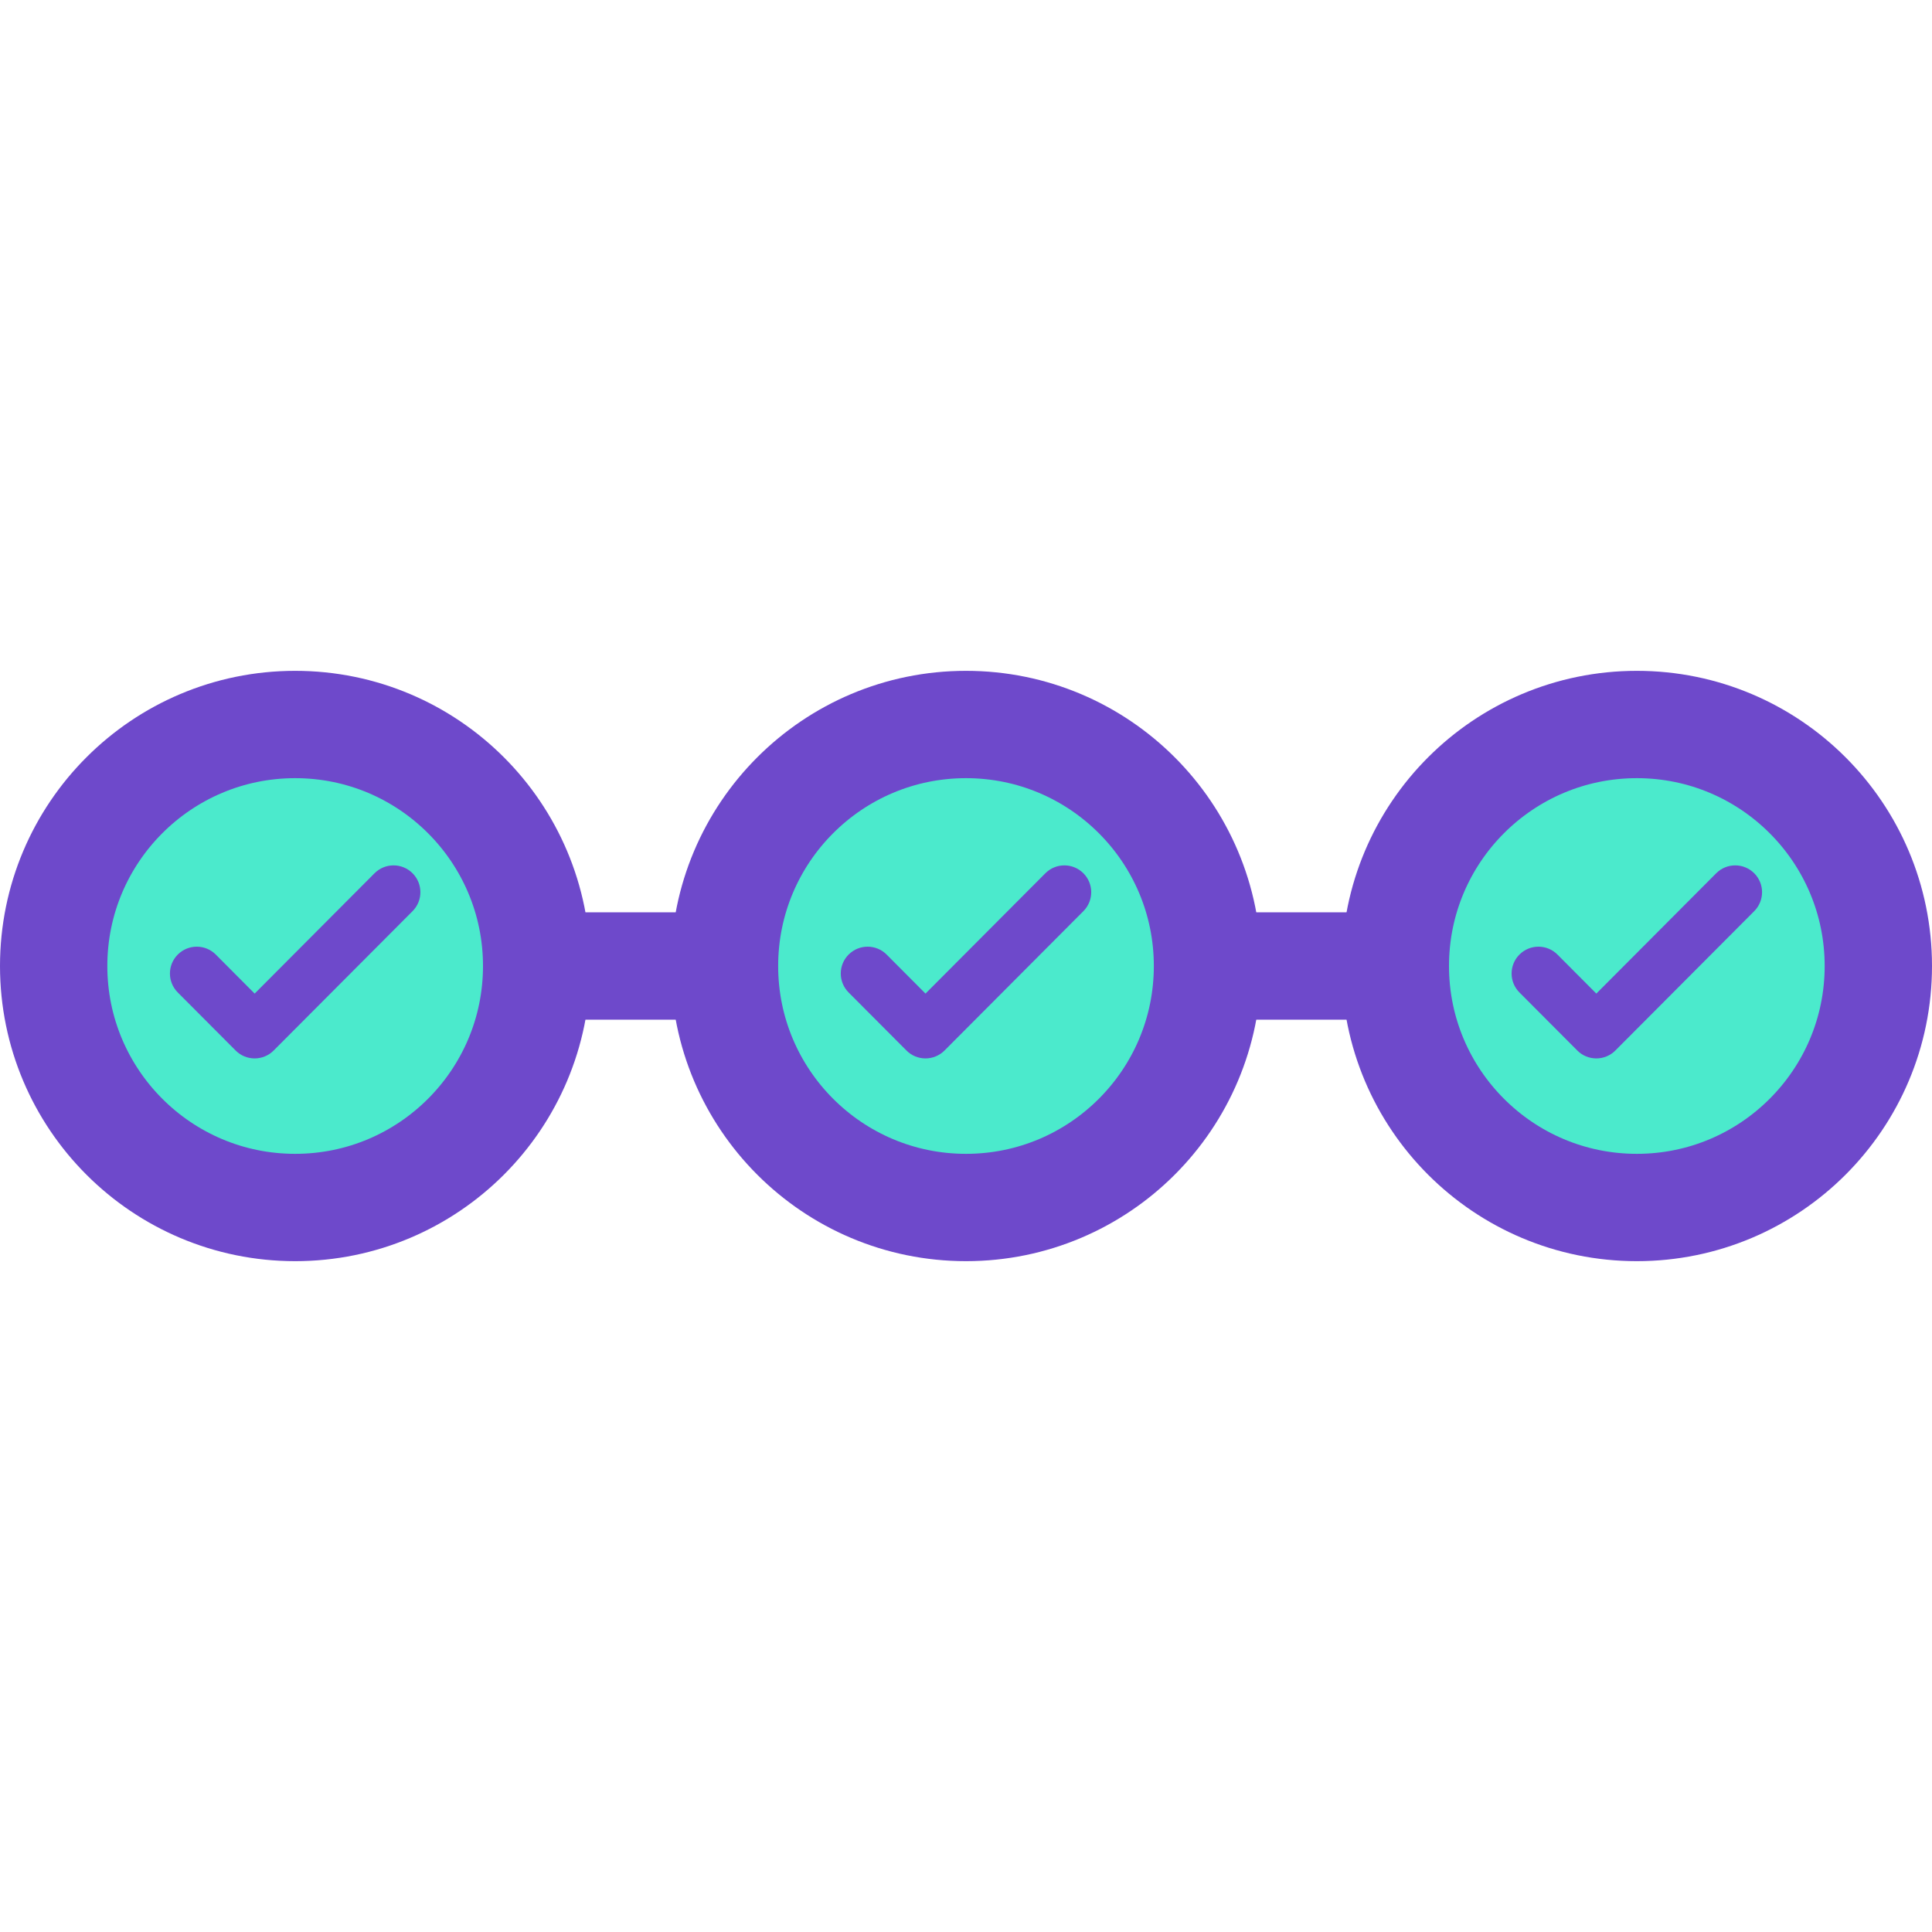 <svg width="72" height="72" viewBox="0 0 72 72" fill="none" xmlns="http://www.w3.org/2000/svg">
<path d="M11 36L61 36" stroke="#6E49CB" stroke-width="4" stroke-linecap="round" stroke-linejoin="round"/>
<circle cx="61" cy="36" r="9" fill="#4BEACC" stroke="#6E49CB" stroke-width="4" stroke-linecap="round"/>
<path d="M58.042 35.574C57.652 35.183 57.019 35.182 56.627 35.572C56.236 35.962 56.235 36.595 56.625 36.986L58.042 35.574ZM59.49 38.444L58.782 39.15C58.969 39.339 59.224 39.444 59.49 39.444C59.756 39.444 60.011 39.339 60.199 39.15L59.49 38.444ZM65.375 33.956C65.765 33.565 65.764 32.931 65.373 32.542C64.981 32.152 64.348 32.153 63.958 32.544L65.375 33.956ZM56.625 36.986L58.782 39.15L60.199 37.739L58.042 35.574L56.625 36.986ZM60.199 39.15L65.375 33.956L63.958 32.544L58.782 37.739L60.199 39.15Z" fill="#6E49CB"/>
<circle cx="36" cy="36" r="9" fill="#4BEACC" stroke="#6E49CB" stroke-width="4" stroke-linecap="round"/>
<path d="M33.042 35.574C32.652 35.183 32.019 35.182 31.627 35.572C31.236 35.962 31.235 36.595 31.625 36.986L33.042 35.574ZM34.49 38.444L33.782 39.15C33.969 39.339 34.224 39.444 34.49 39.444C34.756 39.444 35.011 39.339 35.199 39.15L34.49 38.444ZM40.375 33.956C40.765 33.565 40.764 32.931 40.373 32.542C39.981 32.152 39.348 32.153 38.958 32.544L40.375 33.956ZM31.625 36.986L33.782 39.15L35.199 37.739L33.042 35.574L31.625 36.986ZM35.199 39.15L40.375 33.956L38.958 32.544L33.782 37.739L35.199 39.15Z" fill="#6E49CB"/>
<circle cx="11" cy="36" r="9" fill="#4BEACC" stroke="#6E49CB" stroke-width="4" stroke-linecap="round"/>
<path d="M8.042 35.574C7.652 35.183 7.019 35.182 6.627 35.572C6.236 35.962 6.235 36.595 6.625 36.986L8.042 35.574ZM9.49 38.444L8.782 39.15C8.969 39.339 9.224 39.444 9.49 39.444C9.756 39.444 10.011 39.339 10.198 39.15L9.49 38.444ZM15.375 33.956C15.765 33.565 15.764 32.931 15.373 32.542C14.981 32.152 14.348 32.153 13.958 32.544L15.375 33.956ZM6.625 36.986L8.782 39.15L10.198 37.739L8.042 35.574L6.625 36.986ZM10.198 39.15L15.375 33.956L13.958 32.544L8.782 37.739L10.198 39.15Z" fill="#6E49CB"/>
</svg>
